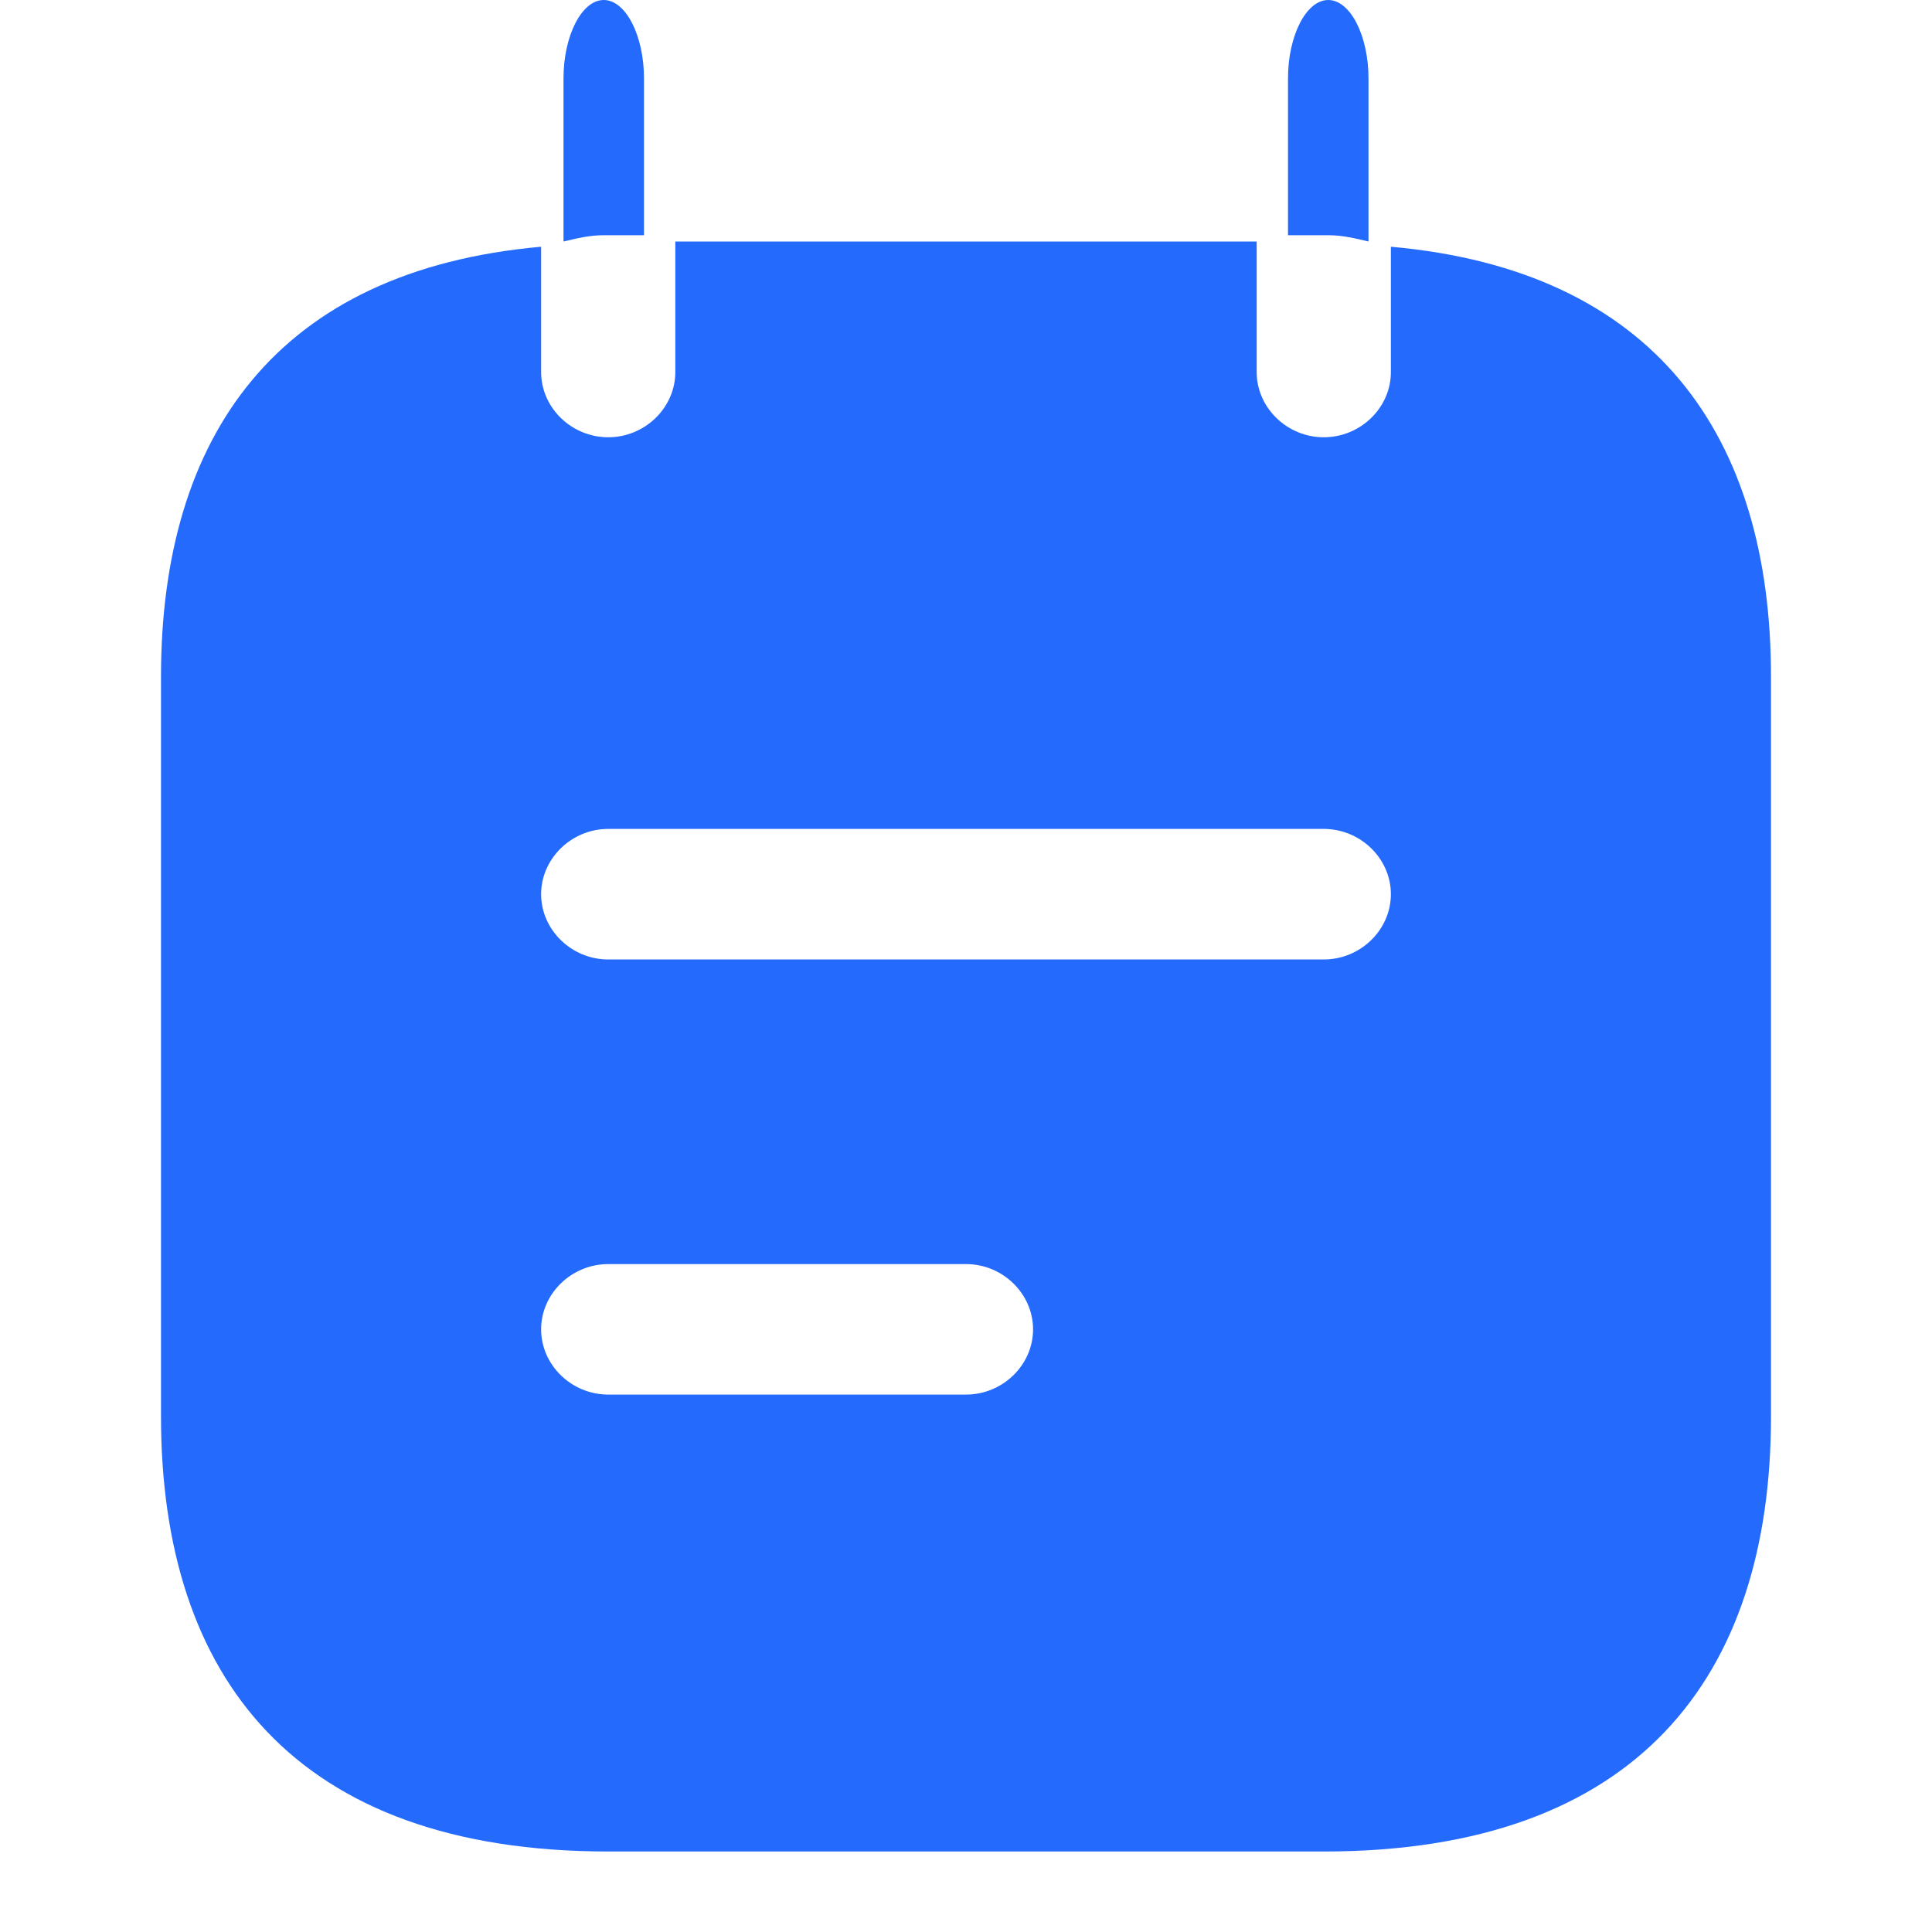 <svg width="24" height="24" viewBox="0 0 24 24" fill="none" xmlns="http://www.w3.org/2000/svg">
<path d="M8 2.922V0.974C8 0.442 7.773 0 7.5 0C7.227 0 7 0.442 7 0.974V3C7.167 2.961 7.32 2.922 7.5 2.922H8Z" fill="#246BFD"/>
<path d="M17 3V0.974C17 0.442 16.773 0 16.5 0C16.227 0 16 0.442 16 0.974V2.922H16.5C16.68 2.922 16.833 2.961 17 3Z" fill="#246BFD"/>
<path d="M17.278 3.065V4.622C17.278 5.065 16.9 5.432 16.444 5.432C15.989 5.432 15.611 5.065 15.611 4.622V3H8.389V4.622C8.389 5.065 8.011 5.432 7.556 5.432C7.1 5.432 6.722 5.065 6.722 4.622V3.065C3.444 3.357 2 5.411 2 8.405V17.595C2 20.838 3.667 23 7.556 23H16.444C20.333 23 22 20.838 22 17.595V8.405C22 5.411 20.556 3.357 17.278 3.065ZM12 17.324H7.556C7.1 17.324 6.722 16.957 6.722 16.514C6.722 16.07 7.1 15.703 7.556 15.703H12C12.456 15.703 12.833 16.07 12.833 16.514C12.833 16.957 12.456 17.324 12 17.324ZM16.444 11.919H7.556C7.1 11.919 6.722 11.551 6.722 11.108C6.722 10.665 7.1 10.297 7.556 10.297H16.444C16.9 10.297 17.278 10.665 17.278 11.108C17.278 11.551 16.9 11.919 16.444 11.919Z" fill="#246BFD"/>
</svg>

